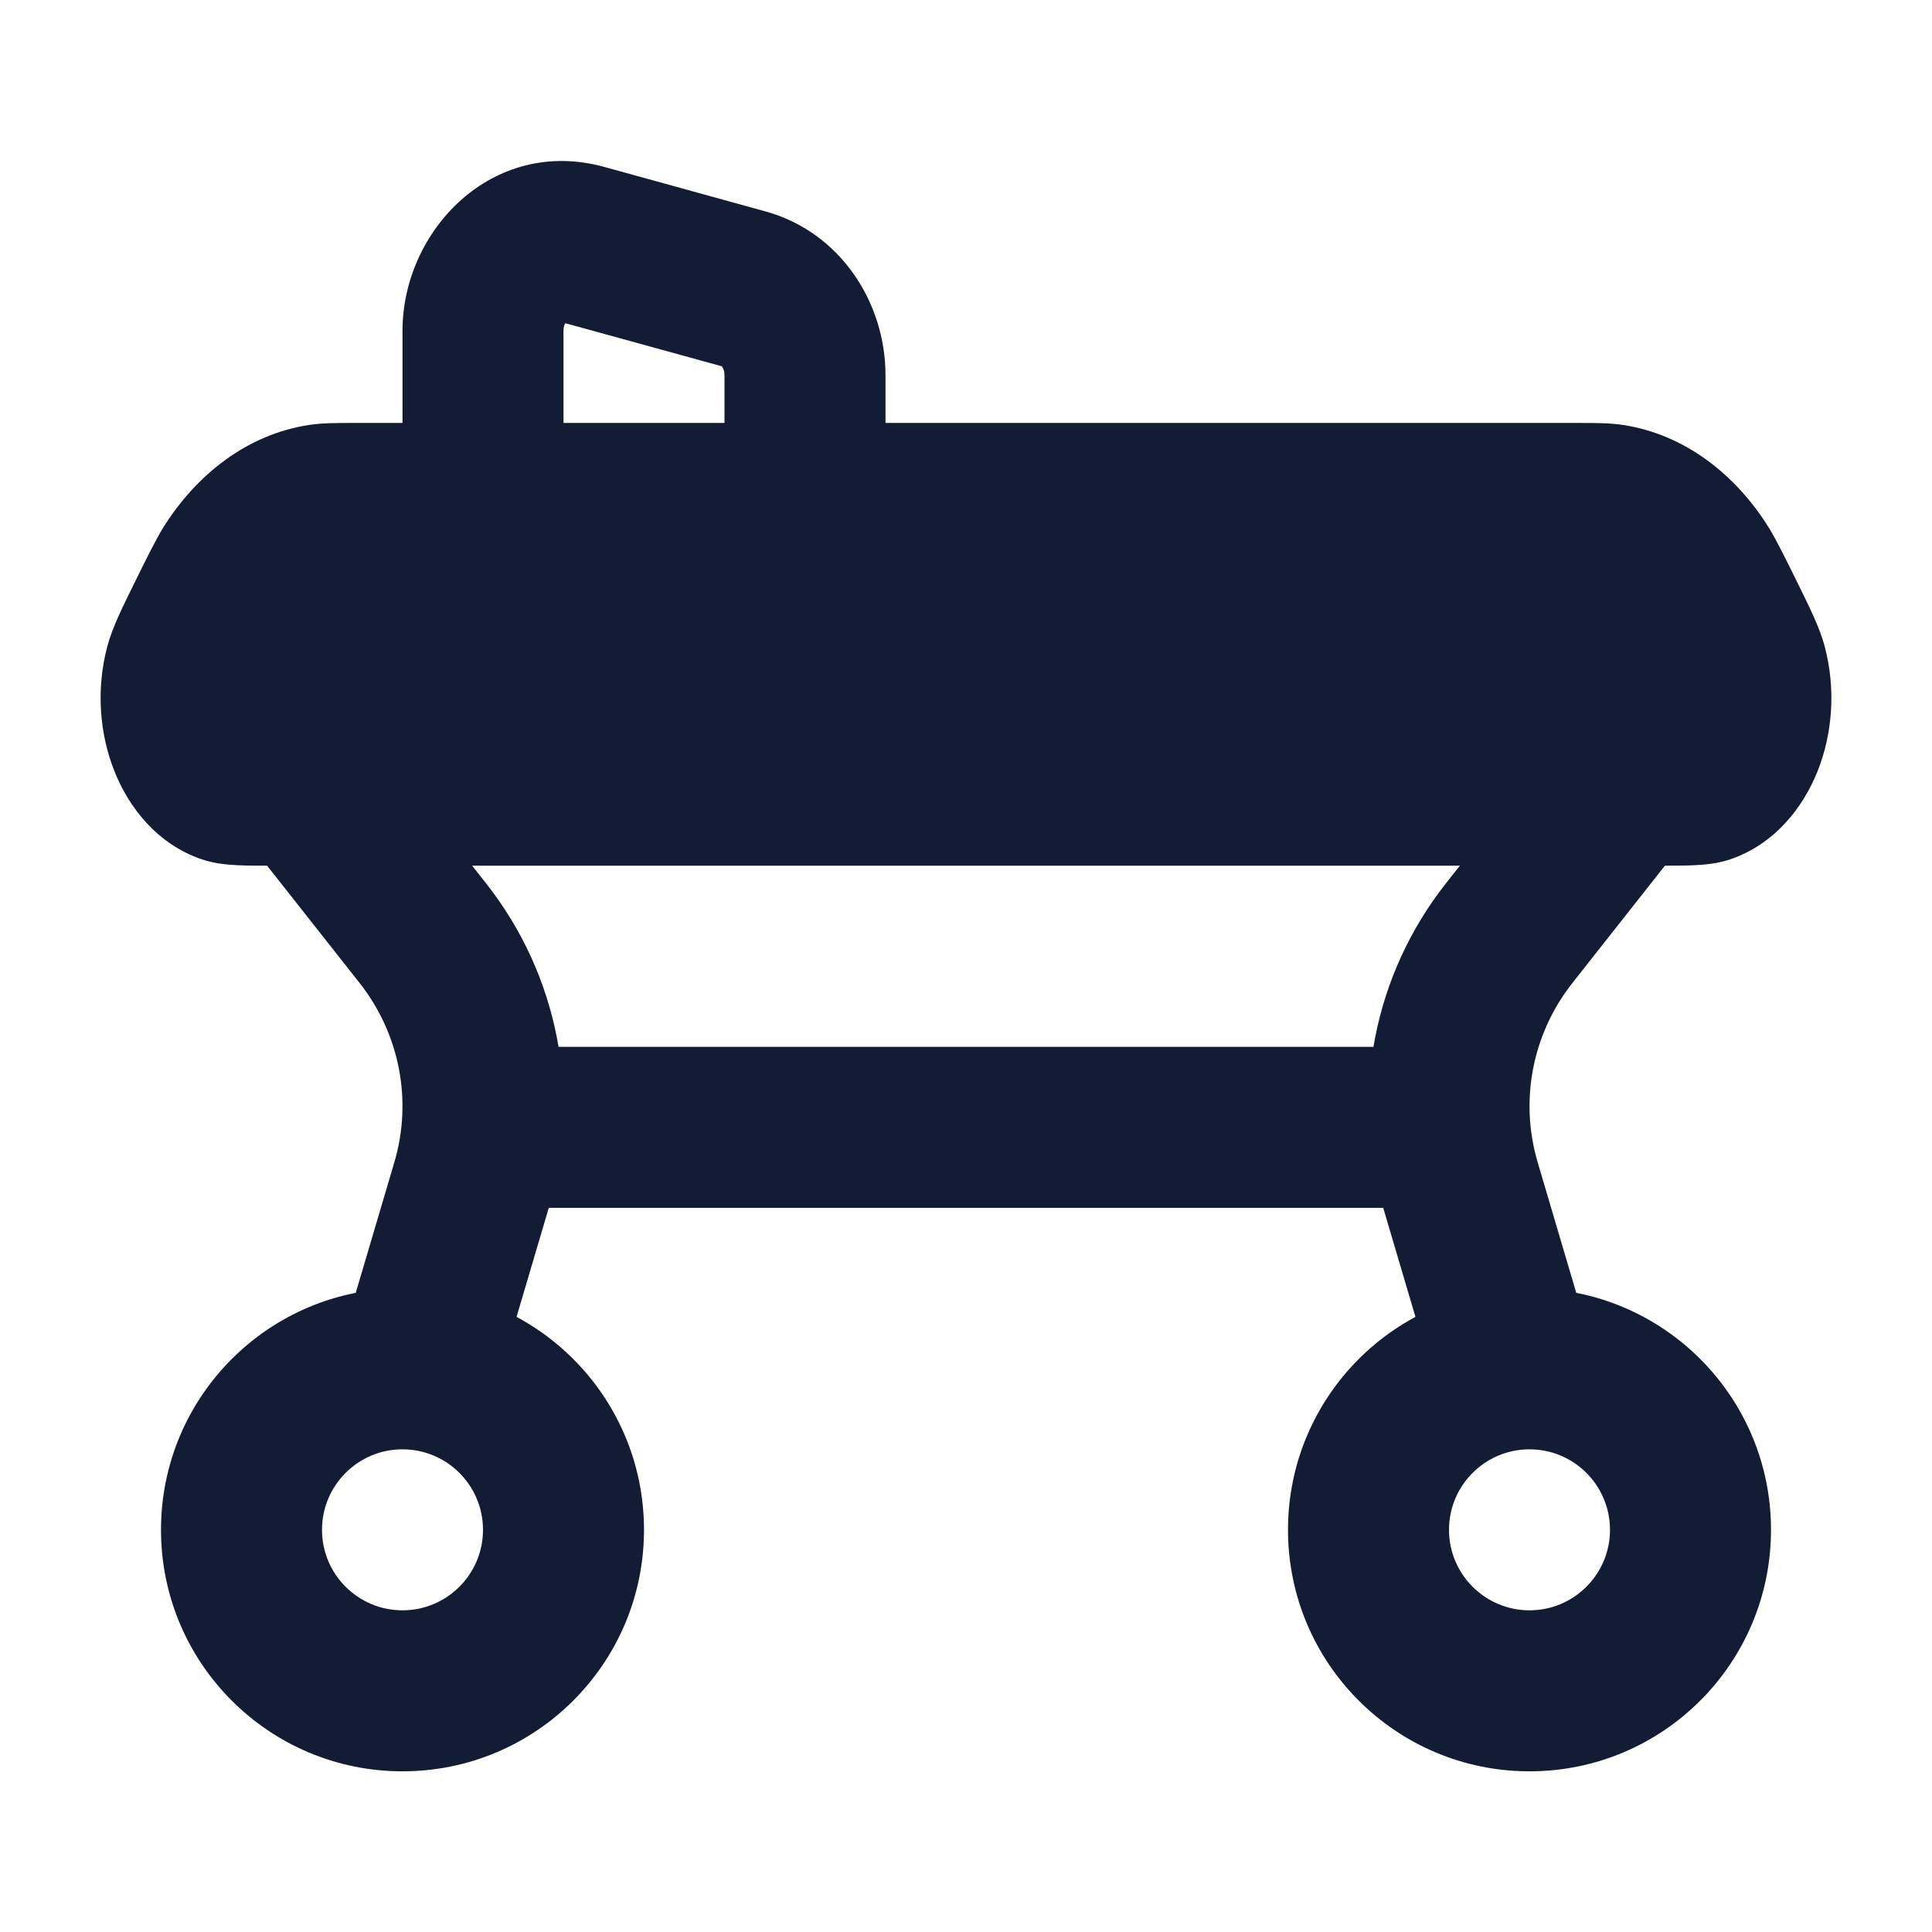 <svg width="24" height="24" viewBox="0 0 24 24" fill="none" xmlns="http://www.w3.org/2000/svg">
<path d="M4.369 5.254L19.631 5.254C19.824 5.254 19.994 5.254 20.161 5.279C20.926 5.395 21.561 5.892 21.975 6.558C22.065 6.704 22.199 6.975 22.312 7.205C22.475 7.534 22.607 7.801 22.667 8.03C22.807 8.559 22.765 9.11 22.58 9.576C22.399 10.033 22.044 10.488 21.493 10.675C21.333 10.729 21.173 10.742 21.051 10.748C20.928 10.754 20.778 10.754 20.613 10.754L3.387 10.754H3.387C3.222 10.754 3.072 10.754 2.949 10.748C2.827 10.742 2.667 10.729 2.507 10.675C1.956 10.488 1.6 10.033 1.42 9.576C1.235 9.11 1.193 8.559 1.333 8.03C1.393 7.801 1.525 7.534 1.688 7.205L1.688 7.205C1.801 6.975 1.935 6.704 2.025 6.558C2.44 5.892 3.074 5.395 3.839 5.279C4.006 5.254 4.176 5.254 4.369 5.254Z" fill="#141B34"/>
<path fill-rule="evenodd" clip-rule="evenodd" d="M5 14.004C5 13.452 5.448 13.004 6 13.004L18 13.004C18.552 13.004 19 13.452 19 14.004C19 14.556 18.552 15.004 18 15.004L6 15.004C5.448 15.004 5 14.556 5 14.004Z" fill="#141B34"/>
<path fill-rule="evenodd" clip-rule="evenodd" d="M3.381 9.219C3.814 8.877 4.443 8.951 4.785 9.385L6.038 10.973C6.937 12.113 7.228 13.613 6.817 15.005L6.142 17.288C5.985 17.817 5.429 18.119 4.899 17.963C4.37 17.806 4.067 17.25 4.224 16.72L4.899 14.437C5.125 13.672 4.966 12.844 4.467 12.211L3.215 10.623C2.873 10.19 2.947 9.561 3.381 9.219Z" fill="#141B34"/>
<path fill-rule="evenodd" clip-rule="evenodd" d="M20.619 9.219C21.053 9.561 21.127 10.19 20.785 10.623L19.533 12.211C19.034 12.844 18.875 13.672 19.101 14.437L19.776 16.72C19.933 17.25 19.63 17.806 19.101 17.963C18.571 18.119 18.015 17.817 17.858 17.288L17.183 15.005C16.772 13.613 17.063 12.113 17.962 10.973L19.215 9.385C19.557 8.951 20.186 8.877 20.619 9.219Z" fill="#141B34"/>
<path fill-rule="evenodd" clip-rule="evenodd" d="M5 18.004C4.448 18.004 4 18.452 4 19.004C4 19.556 4.448 20.004 5 20.004C5.552 20.004 6 19.556 6 19.004C6 18.452 5.552 18.004 5 18.004ZM2 19.004C2 17.347 3.343 16.004 5 16.004C6.657 16.004 8 17.347 8 19.004C8 20.661 6.657 22.004 5 22.004C3.343 22.004 2 20.661 2 19.004Z" fill="#141B34"/>
<path fill-rule="evenodd" clip-rule="evenodd" d="M19 18.004C18.448 18.004 18 18.452 18 19.004C18 19.556 18.448 20.004 19 20.004C19.552 20.004 20 19.556 20 19.004C20 18.452 19.552 18.004 19 18.004ZM16 19.004C16 17.347 17.343 16.004 19 16.004C20.657 16.004 22 17.347 22 19.004C22 20.661 20.657 22.004 19 22.004C17.343 22.004 16 20.661 16 19.004Z" fill="#141B34"/>
<path fill-rule="evenodd" clip-rule="evenodd" d="M7.023 4.015C7.012 4.032 7 4.062 7 4.108V6.005C7 6.557 6.552 7.005 6 7.005C5.448 7.005 5 6.557 5 6.005V4.108C5 2.865 6.116 1.69 7.508 2.074L9.508 2.626C10.442 2.883 11 3.763 11 4.66V6.005C11 6.557 10.552 7.005 10 7.005C9.448 7.005 9 6.557 9 6.005V4.66C9 4.612 8.985 4.577 8.972 4.559C8.969 4.555 8.967 4.552 8.966 4.55L7.023 4.015Z" fill="#141B34"/>
</svg>
